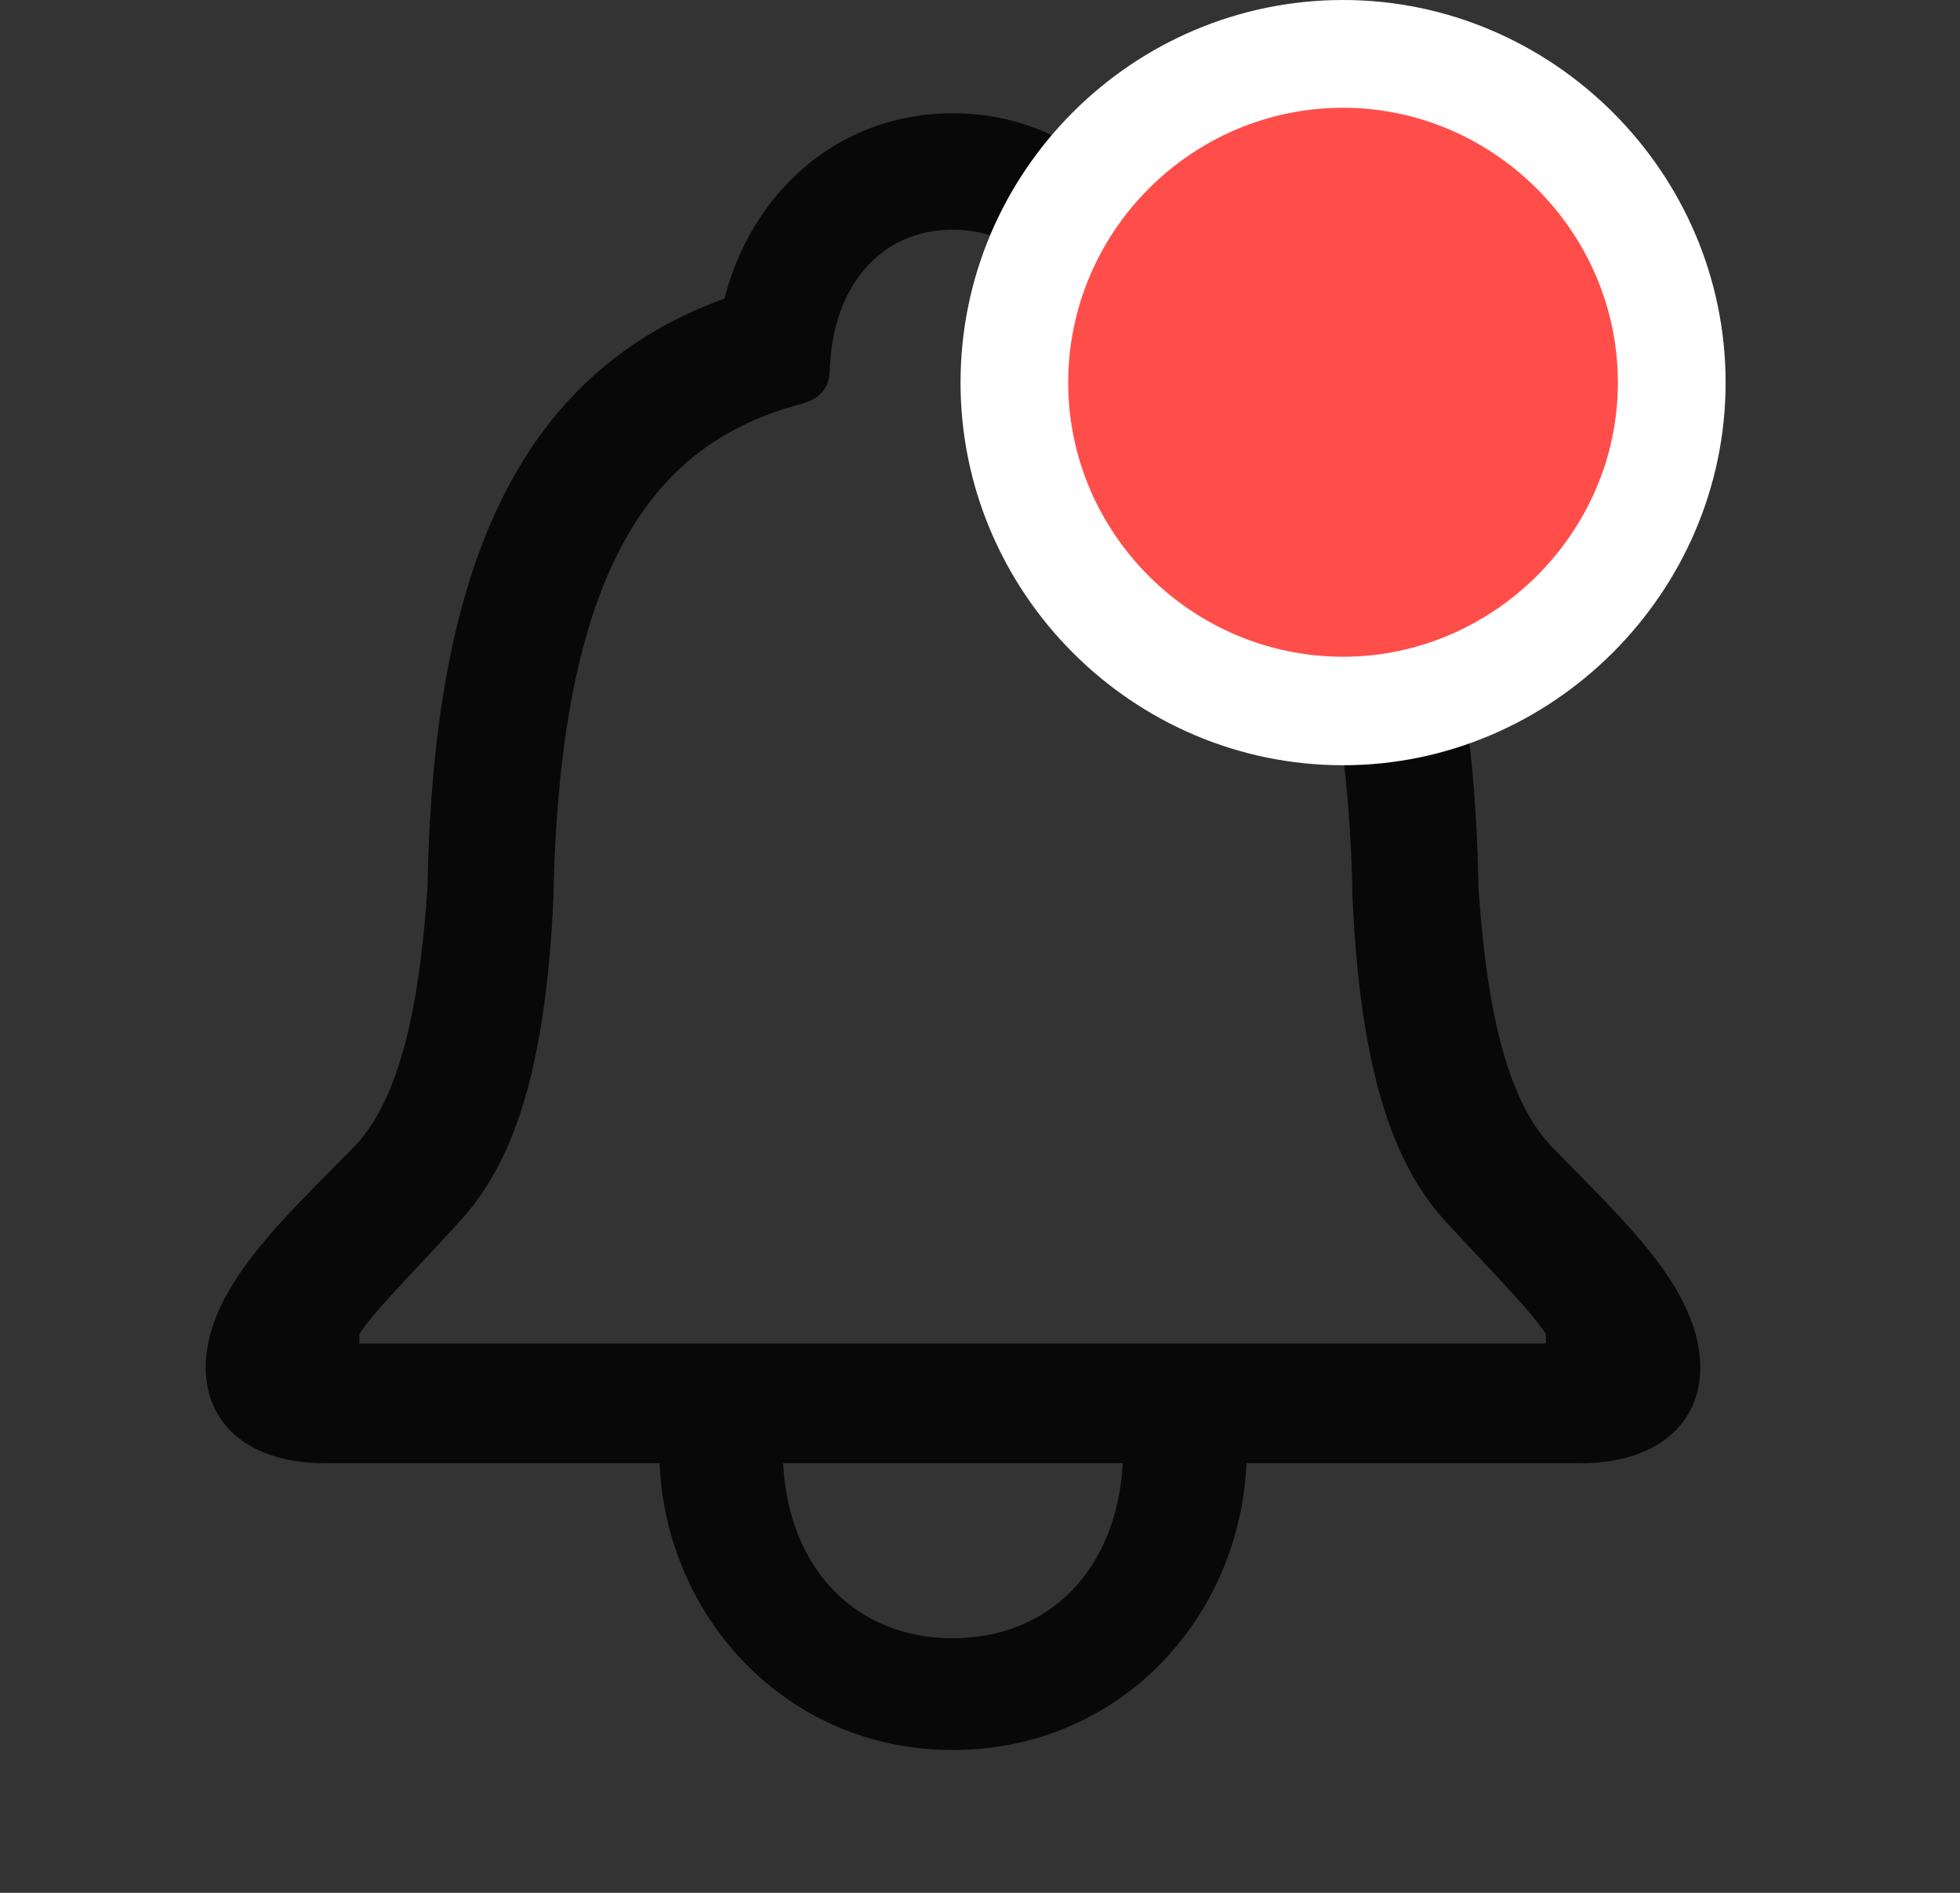 <svg width="29" height="28" viewBox="0 0 29 28" fill="none" xmlns="http://www.w3.org/2000/svg">
<rect x="0" y="0" width="29" height="28" fill="#333333" stroke="none"/>
<g clip-path="url(#clip0_40_1128)">
<path d="M3.044 20.227C3.044 21.082 3.7 21.645 4.813 21.645H9.759C9.852 23.906 11.622 25.887 14.095 25.887C16.579 25.887 18.348 23.918 18.442 21.645H23.387C24.489 21.645 25.157 21.082 25.157 20.227C25.157 19.055 23.962 18 22.954 16.957C22.18 16.148 21.97 14.484 21.876 13.137C21.794 8.52 20.598 5.543 17.481 4.418C17.083 2.883 15.829 1.676 14.095 1.676C12.372 1.676 11.106 2.883 10.72 4.418C7.602 5.543 6.407 8.52 6.325 13.137C6.231 14.484 6.02 16.148 5.247 16.957C4.227 18 3.044 19.055 3.044 20.227ZM5.317 19.875V19.734C5.528 19.395 6.231 18.703 6.841 18.023C7.684 17.086 8.083 15.574 8.188 13.289C8.282 8.168 9.805 6.539 11.809 5.988C12.102 5.918 12.266 5.777 12.278 5.473C12.313 4.254 13.016 3.398 14.095 3.398C15.184 3.398 15.876 4.254 15.923 5.473C15.934 5.777 16.087 5.918 16.38 5.988C18.395 6.539 19.919 8.168 20.012 13.289C20.118 15.574 20.516 17.086 21.348 18.023C21.97 18.703 22.661 19.395 22.872 19.734V19.875H5.317ZM11.587 21.645H16.614C16.52 23.238 15.512 24.234 14.095 24.234C12.688 24.234 11.669 23.238 11.587 21.645Z" fill="black" fill-opacity="0.85"/>
<path d="M19.872 11.32C22.966 11.32 25.532 8.766 25.532 5.66C25.532 2.543 22.966 0 19.872 0C16.755 0 14.212 2.543 14.212 5.66C14.212 8.766 16.755 11.32 19.872 11.32Z" fill="white"/>
<path d="M19.872 9.715C22.087 9.715 23.938 7.887 23.938 5.66C23.938 3.422 22.087 1.594 19.872 1.594C17.634 1.594 15.805 3.422 15.805 5.66C15.805 7.887 17.634 9.715 19.872 9.715Z" fill="#FF4E4A"/>
</g>
<defs>
<clipPath id="clip0_40_1128">
<rect width="22.488" height="27.574" fill="white" transform="translate(3.044)"/>
</clipPath>
</defs>
</svg>
